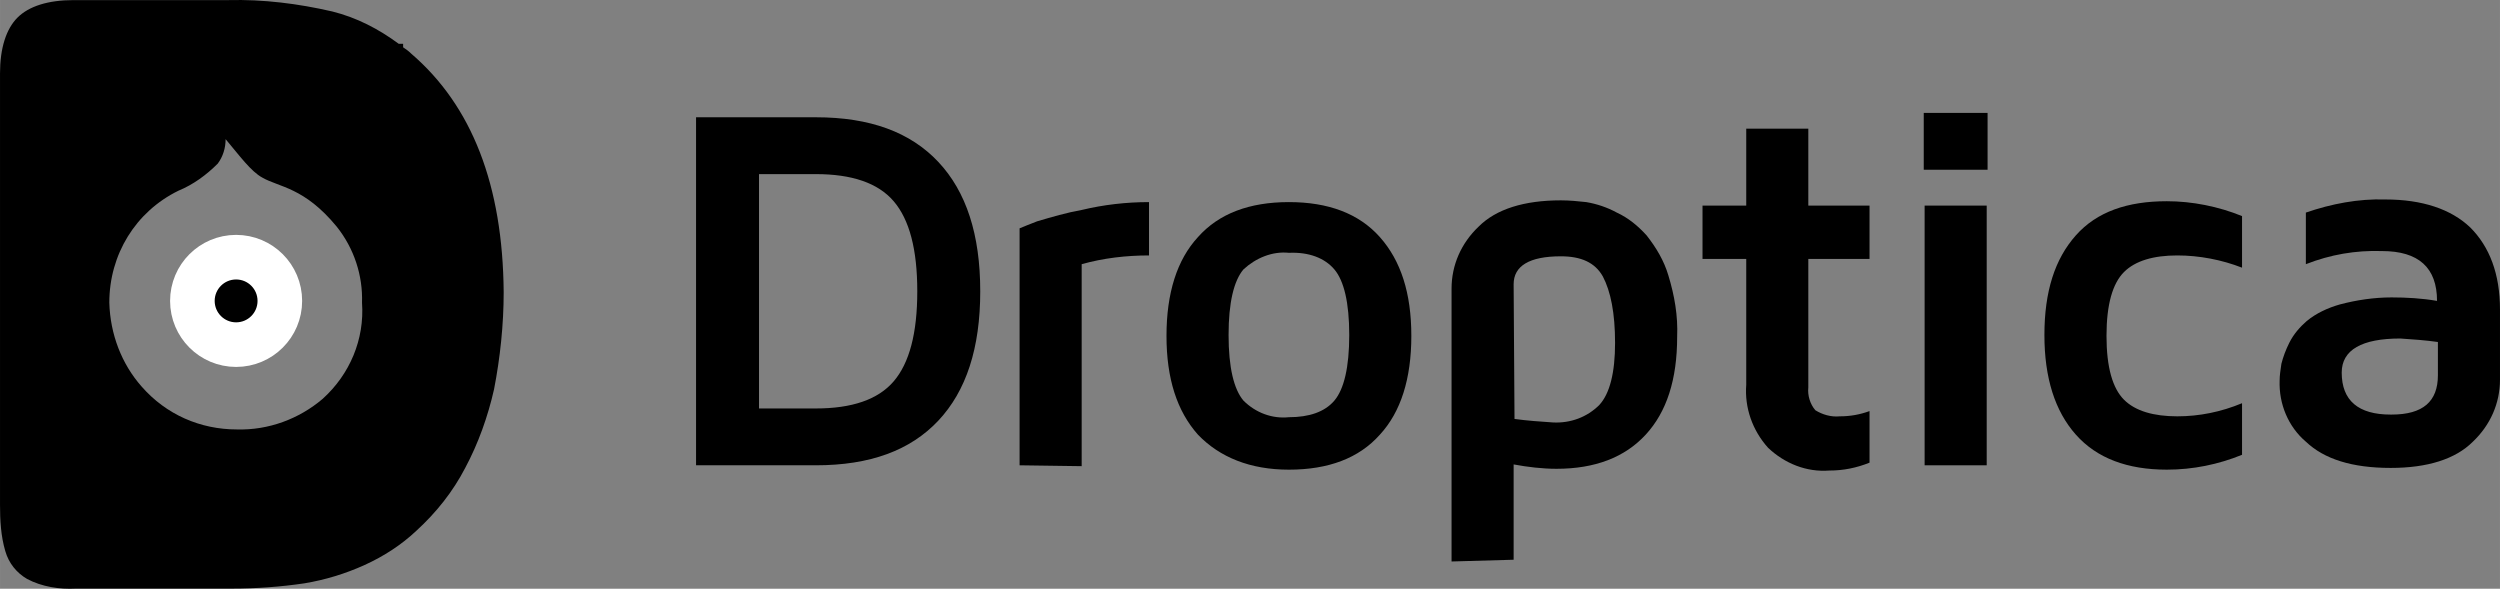 <?xml version="1.0" encoding="UTF-8" standalone="no"?>
<!-- Created with Inkscape (http://www.inkscape.org/) -->

<svg
   xmlns:osb="http://www.openswatchbook.org/uri/2009/osb"
   xmlns:dc="http://purl.org/dc/elements/1.1/"
   xmlns:cc="http://creativecommons.org/ns#"
   xmlns:rdf="http://www.w3.org/1999/02/22-rdf-syntax-ns#"
   xmlns:svg="http://www.w3.org/2000/svg"
   xmlns="http://www.w3.org/2000/svg"
   xmlns:xlink="http://www.w3.org/1999/xlink"
   xmlns:sodipodi="http://sodipodi.sourceforge.net/DTD/sodipodi-0.dtd"
   xmlns:inkscape="http://www.inkscape.org/namespaces/inkscape"
   width="80.687mm"
   height="19.002mm"
   viewBox="0 0 285.9 67.331"
   id="svg2"
   version="1.1"
   inkscape:version="0.91 r13725"
   sodipodi:docname="logo.svg">
  <rect x="0" y="0" width="285.9" height="67.331" fill="#808080" stroke="none"/>
  <defs
     id="defs4">
    <linearGradient
       id="linearGradient4223"
       osb:paint="solid">
      <stop
         style="stop-color:#ffffff;stop-opacity:1;"
         offset="0"
         id="stop4225" />
    </linearGradient>
    <linearGradient
       inkscape:collect="always"
       xlink:href="#linearGradient4223"
       id="linearGradient4227"
       x1="65.4"
       y1="74.4"
       x2="80.2"
       y2="74.4"
       gradientUnits="userSpaceOnUse" />
  </defs>
  <sodipodi:namedview
     id="base"
     pagecolor="#ffffff"
     bordercolor="#666666"
     borderopacity="1.0"
     inkscape:pageopacity="0.0"
     inkscape:pageshadow="2"
     inkscape:zoom="1.979899"
     inkscape:cx="-24.426915"
     inkscape:cy="23.618484"
     inkscape:document-units="px"
     inkscape:current-layer="layer1"
     showgrid="false"
     fit-margin-top="0"
     fit-margin-left="0"
     fit-margin-right="0"
     fit-margin-bottom="0"
     inkscape:window-width="1920"
     inkscape:window-height="983"
     inkscape:window-x="0"
     inkscape:window-y="27"
     inkscape:window-maximized="1" />
  <g
     inkscape:label="Layer 1"
     inkscape:groupmode="layer"
     id="layer1"
     transform="translate(-134.193,-475.84)">
    <g
       id="g4196"
       transform="translate(88.393,435.852)"
       style="fill:#000000">
      <g
         id="g4141"
         style="fill:#000000">
        <g
           id="g4143"
           style="fill:#000000">
          <path
             id="path4145"
             d="m 125.4,93.2 0,-39.8 13.7,0 c 6.2,0 10.8,1.7 14,5.1 3.2,3.4 4.8,8.3 4.8,14.8 0,6.5 -1.6,11.4 -4.8,14.8 -3.2,3.4 -7.8,5.1 -14,5.1 l -13.7,0 0,0 z m 7.2,-6.5 6.5,0 c 4.1,0 7.1,-1 8.9,-3.1 1.8,-2.1 2.7,-5.5 2.7,-10.3 0,-4.8 -0.9,-8.2 -2.7,-10.3 -1.8,-2.1 -4.8,-3.1 -8.9,-3.1 l -6.5,0 0,26.8 0,0 z"
             class="st0"
             inkscape:connector-curvature="0"
             style="fill:#000000" />
        </g>
        <g
           id="g4147"
           style="fill:#000000">
          <path
             id="path4149"
             d="m 162.4,93.2 0,-27.1 c 0.5,-0.2 1.2,-0.5 2,-0.8 1.7,-0.5 3.4,-1 5.1,-1.3 2.5,-0.6 5.1,-0.9 7.7,-0.9 l 0,6.1 c -2.6,0 -5.2,0.3 -7.7,1 l 0,23.1 -7.1,-0.1 0,0 z"
             class="st0"
             inkscape:connector-curvature="0"
             style="fill:#000000" />
        </g>
        <g
           id="g4151"
           style="fill:#000000">
          <path
             id="path4153"
             d="m 182.8,89.7 c -2.4,-2.7 -3.6,-6.4 -3.6,-11.3 0,-4.9 1.2,-8.7 3.6,-11.3 2.4,-2.7 5.9,-4 10.4,-4 4.5,0 8,1.3 10.4,4 2.4,2.7 3.6,6.4 3.6,11.3 0,4.9 -1.2,8.7 -3.6,11.3 -2.4,2.7 -5.9,4 -10.4,4 -4.4,0 -7.9,-1.4 -10.4,-4 z M 188,70.8 c -1.1,1.3 -1.7,3.8 -1.7,7.5 0,3.7 0.6,6.2 1.7,7.5 1.4,1.4 3.3,2.1 5.2,1.9 2.3,0 4.1,-0.6 5.2,-1.9 1.1,-1.3 1.7,-3.8 1.7,-7.5 0,-3.7 -0.6,-6.2 -1.7,-7.5 -1.1,-1.3 -2.9,-2 -5.2,-1.9 -1.9,-0.2 -3.8,0.6 -5.2,1.9 l 0,0 z"
             class="st0"
             inkscape:connector-curvature="0"
             style="fill:#000000" />
        </g>
        <g
           id="g4155"
           style="fill:#000000">
          <path
             id="path4157"
             d="m 211.8,104.2 0,-31.2 c 0,-2.7 1.1,-5.2 3.1,-7.1 2,-2 5.2,-3 9.4,-3 1,0 2,0.1 2.9,0.2 1.2,0.2 2.4,0.6 3.5,1.2 1.3,0.6 2.4,1.5 3.4,2.6 1.1,1.4 2,2.9 2.5,4.6 0.7,2.3 1.1,4.6 1,7 0,4.9 -1.2,8.6 -3.6,11.2 -2.4,2.6 -5.8,3.9 -10.2,3.9 -1.6,0 -3.3,-0.2 -4.9,-0.5 l 0,10.9 -7.1,0.2 0,0 z M 219,87.9 c 1.5,0.2 2.9,0.3 4.4,0.4 2,0.1 3.9,-0.6 5.3,-2 1.2,-1.3 1.8,-3.7 1.8,-7.1 0,-3.4 -0.5,-5.9 -1.4,-7.6 -0.9,-1.6 -2.5,-2.3 -4.8,-2.3 -3.6,0 -5.4,1.1 -5.4,3.2 l 0.1,15.4 0,0 z"
             class="st0"
             inkscape:connector-curvature="0"
             style="fill:#000000" />
        </g>
        <g
           id="g4159"
           style="fill:#000000">
          <path
             id="path4161"
             d="m 240.5,69.6 0,-6.1 5,0 0,-8.8 7.1,0 0,8.8 7,0 0,6.1 -7,0 0,14.7 c -0.1,0.9 0.2,1.9 0.8,2.6 0.8,0.5 1.8,0.8 2.8,0.7 1.2,0 2.3,-0.2 3.4,-0.6 l 0,5.9 c -1.5,0.6 -3,0.9 -4.6,0.9 l 0,0 c -2.6,0.2 -5.1,-0.8 -7,-2.6 -1.8,-2 -2.7,-4.6 -2.5,-7.2 l 0,-14.4 -5,0 0,0 z"
             class="st0"
             inkscape:connector-curvature="0"
             style="fill:#000000" />
        </g>
        <g
           id="g4163"
           style="fill:#000000">
          <path
             id="path4165"
             d="m 265.8,59.4 0,-6.5 7.3,0 0,6.5 -7.3,0 z m 0.1,33.8 0,-29.7 7.1,0 0,29.7 -7.1,0 z"
             class="st0"
             inkscape:connector-curvature="0"
             style="fill:#000000" />
        </g>
        <g
           id="g4167"
           style="fill:#000000">
          <path
             id="path4169"
             d="m 279.6,78.3 c 0,-5 1.2,-8.7 3.6,-11.4 2.4,-2.7 5.9,-3.9 10.4,-3.9 2.9,0 5.9,0.6 8.6,1.7 l 0,5.9 c -2.3,-0.9 -4.9,-1.4 -7.4,-1.4 -2.7,0 -4.8,0.6 -6.1,1.9 -1.3,1.3 -2,3.7 -2,7.3 0,3.6 0.7,6 2,7.3 1.3,1.3 3.4,1.9 6.1,1.9 2.5,0 5,-0.5 7.4,-1.5 l 0,5.9 c -2.7,1.1 -5.6,1.7 -8.6,1.7 -4.5,0 -8,-1.3 -10.4,-4 -2.4,-2.7 -3.6,-6.5 -3.6,-11.4 z"
             class="st0"
             inkscape:connector-curvature="0"
             style="fill:#000000" />
        </g>
        <g
           id="g4171"
           style="fill:#000000">
          <path
             id="path4173"
             d="m 306.5,83.5 c 0,-0.6 0.1,-1.2 0.2,-1.9 0.2,-0.8 0.5,-1.6 0.9,-2.4 0.5,-1 1.2,-1.8 2,-2.5 1.1,-0.9 2.4,-1.5 3.8,-1.9 1.9,-0.5 3.9,-0.8 5.9,-0.8 1.7,0 3.5,0.1 5.2,0.4 0,-3.8 -2.1,-5.7 -6.3,-5.7 -3,-0.1 -5.9,0.4 -8.7,1.5 l 0,-5.9 c 2.9,-1 6,-1.6 9.1,-1.5 4.2,0 7.5,1.1 9.7,3.2 2.2,2.2 3.4,5.3 3.4,9.4 l 0,8 c 0,2.7 -1.1,5.2 -3.1,7.1 -2,2 -5.2,3 -9.4,3 -4.4,0 -7.6,-1 -9.7,-3 -2,-1.7 -3.1,-4.3 -3,-7 z m 7.1,-0.9 c 0,3.2 1.9,4.8 5.6,4.8 l 0.1,0 c 3.6,0 5.3,-1.5 5.3,-4.5 l 0,-3.8 c -1.4,-0.2 -2.8,-0.3 -4.3,-0.4 -4.4,0 -6.7,1.3 -6.7,3.9 l 0,0 z"
             class="st0"
             inkscape:connector-curvature="0"
             style="fill:#000000" />
        </g>
      </g>
      <path
         id="path4175"
         d="m 92.8,46.1 c -0.3,-0.3 -0.6,-0.5 -0.9,-0.7 l 0,-0.4 -0.5,0 C 89.1,43.3 86.6,42 83.8,41.3 79.9,40.4 75.9,39.9 71.9,40 l -17.7,0 c -2.9,0 -5.1,0.7 -6.4,2 -1.3,1.3 -2,3.5 -2,6.4 l 0,49.3 c 0,1.8 0.1,3.6 0.6,5.3 0.4,1.4 1.3,2.5 2.5,3.2 1.7,0.9 3.7,1.2 5.6,1.1 l 17.8,0 c 2.8,0 5.6,-0.2 8.3,-0.6 2.4,-0.4 4.7,-1.1 6.9,-2.1 2.2,-1 4.2,-2.3 5.9,-3.9 2.3,-2.1 4.2,-4.5 5.6,-7.2 1.5,-2.8 2.6,-5.9 3.3,-9 0.7,-3.6 1.1,-7.4 1.1,-11.1 C 103.3,61.2 99.8,52.1 92.8,46.1 Z M 82.7,85.6 c -2.7,2.3 -6.2,3.6 -9.8,3.5 -4.2,0 -8.1,-1.7 -10.9,-4.9 -2.3,-2.6 -3.6,-6 -3.7,-9.6 0,-5.5 3,-10.4 7.9,-12.8 1.7,-0.7 3.2,-1.8 4.5,-3.1 0.6,-0.8 0.9,-1.8 0.9,-2.8 1.6,1.9 2.9,3.7 4.2,4.4 1.9,1.1 4.8,1.1 8.5,5.6 2,2.5 3,5.6 2.9,8.7 0.3,4.2 -1.4,8.2 -4.5,11 l 0,0 0,0 z"
         class="st0"
         inkscape:connector-curvature="0"
         style="fill:#000000;fill-opacity:1" />
      <g
         id="g4177"
         style="fill:#000000">
        <defs
           id="defs4179">
          <path
             d="m 92.8,46.1 c -0.3,-0.3 -0.6,-0.5 -0.9,-0.7 l 0,-0.4 -0.5,0 C 89.1,43.3 86.6,42 83.8,41.3 79.9,40.4 75.9,39.9 71.9,40 l -17.7,0 c -2.9,0 -5.1,0.7 -6.4,2 -1.3,1.3 -2,3.5 -2,6.4 l 0,49.3 c 0,1.8 0.1,3.6 0.6,5.3 0.4,1.4 1.3,2.5 2.5,3.2 1.7,0.9 3.7,1.2 5.6,1.1 l 17.8,0 c 2.8,0 5.6,-0.2 8.3,-0.6 2.4,-0.4 4.7,-1.1 6.9,-2.1 2.2,-1 4.2,-2.3 5.9,-3.9 2.3,-2.1 4.2,-4.5 5.6,-7.2 1.5,-2.8 2.6,-5.9 3.3,-9 0.7,-3.6 1.1,-7.4 1.1,-11.1 C 103.3,61.2 99.8,52.1 92.8,46.1 Z M 82.7,85.6 c -2.7,2.3 -6.2,3.6 -9.8,3.5 -4.2,0 -8.1,-1.7 -10.9,-4.9 -2.3,-2.6 -3.6,-6 -3.7,-9.6 0,-5.5 3,-10.4 7.9,-12.8 1.7,-0.7 3.2,-1.8 4.5,-3.1 0.6,-0.8 0.9,-1.8 0.9,-2.8 1.6,1.9 2.9,3.7 4.2,4.4 1.9,1.1 4.8,1.1 8.5,5.6 2,2.5 3,5.6 2.9,8.7 0.3,4.2 -1.4,8.2 -4.5,11 l 0,0 0,0 z"
             id="SVGID_1_"
             inkscape:connector-curvature="0" />
        </defs>
        <clipPath
           id="SVGID_2_">
          <use
             id="use4183"
             style="overflow:visible"
             xlink:href="#SVGID_1_"
             x="0"
             y="0"
             width="100%"
             height="100%" />
        </clipPath>
      </g>
      <circle
         id="circle4185"
         cy="74.4"
         cx="72.8"
         class="st0"
         style="fill:#000000;fill-opacity:1;stroke:url(#linearGradient4227);stroke-width:5.1;stroke-linejoin:round;stroke-miterlimit:4;stroke-dasharray:none"
         r="5.001" />
    </g>
  </g>
  <style
     id="style4137"
     type="text/css">
	.st0{fill:#FFFFFF;}
</style>
</svg>
